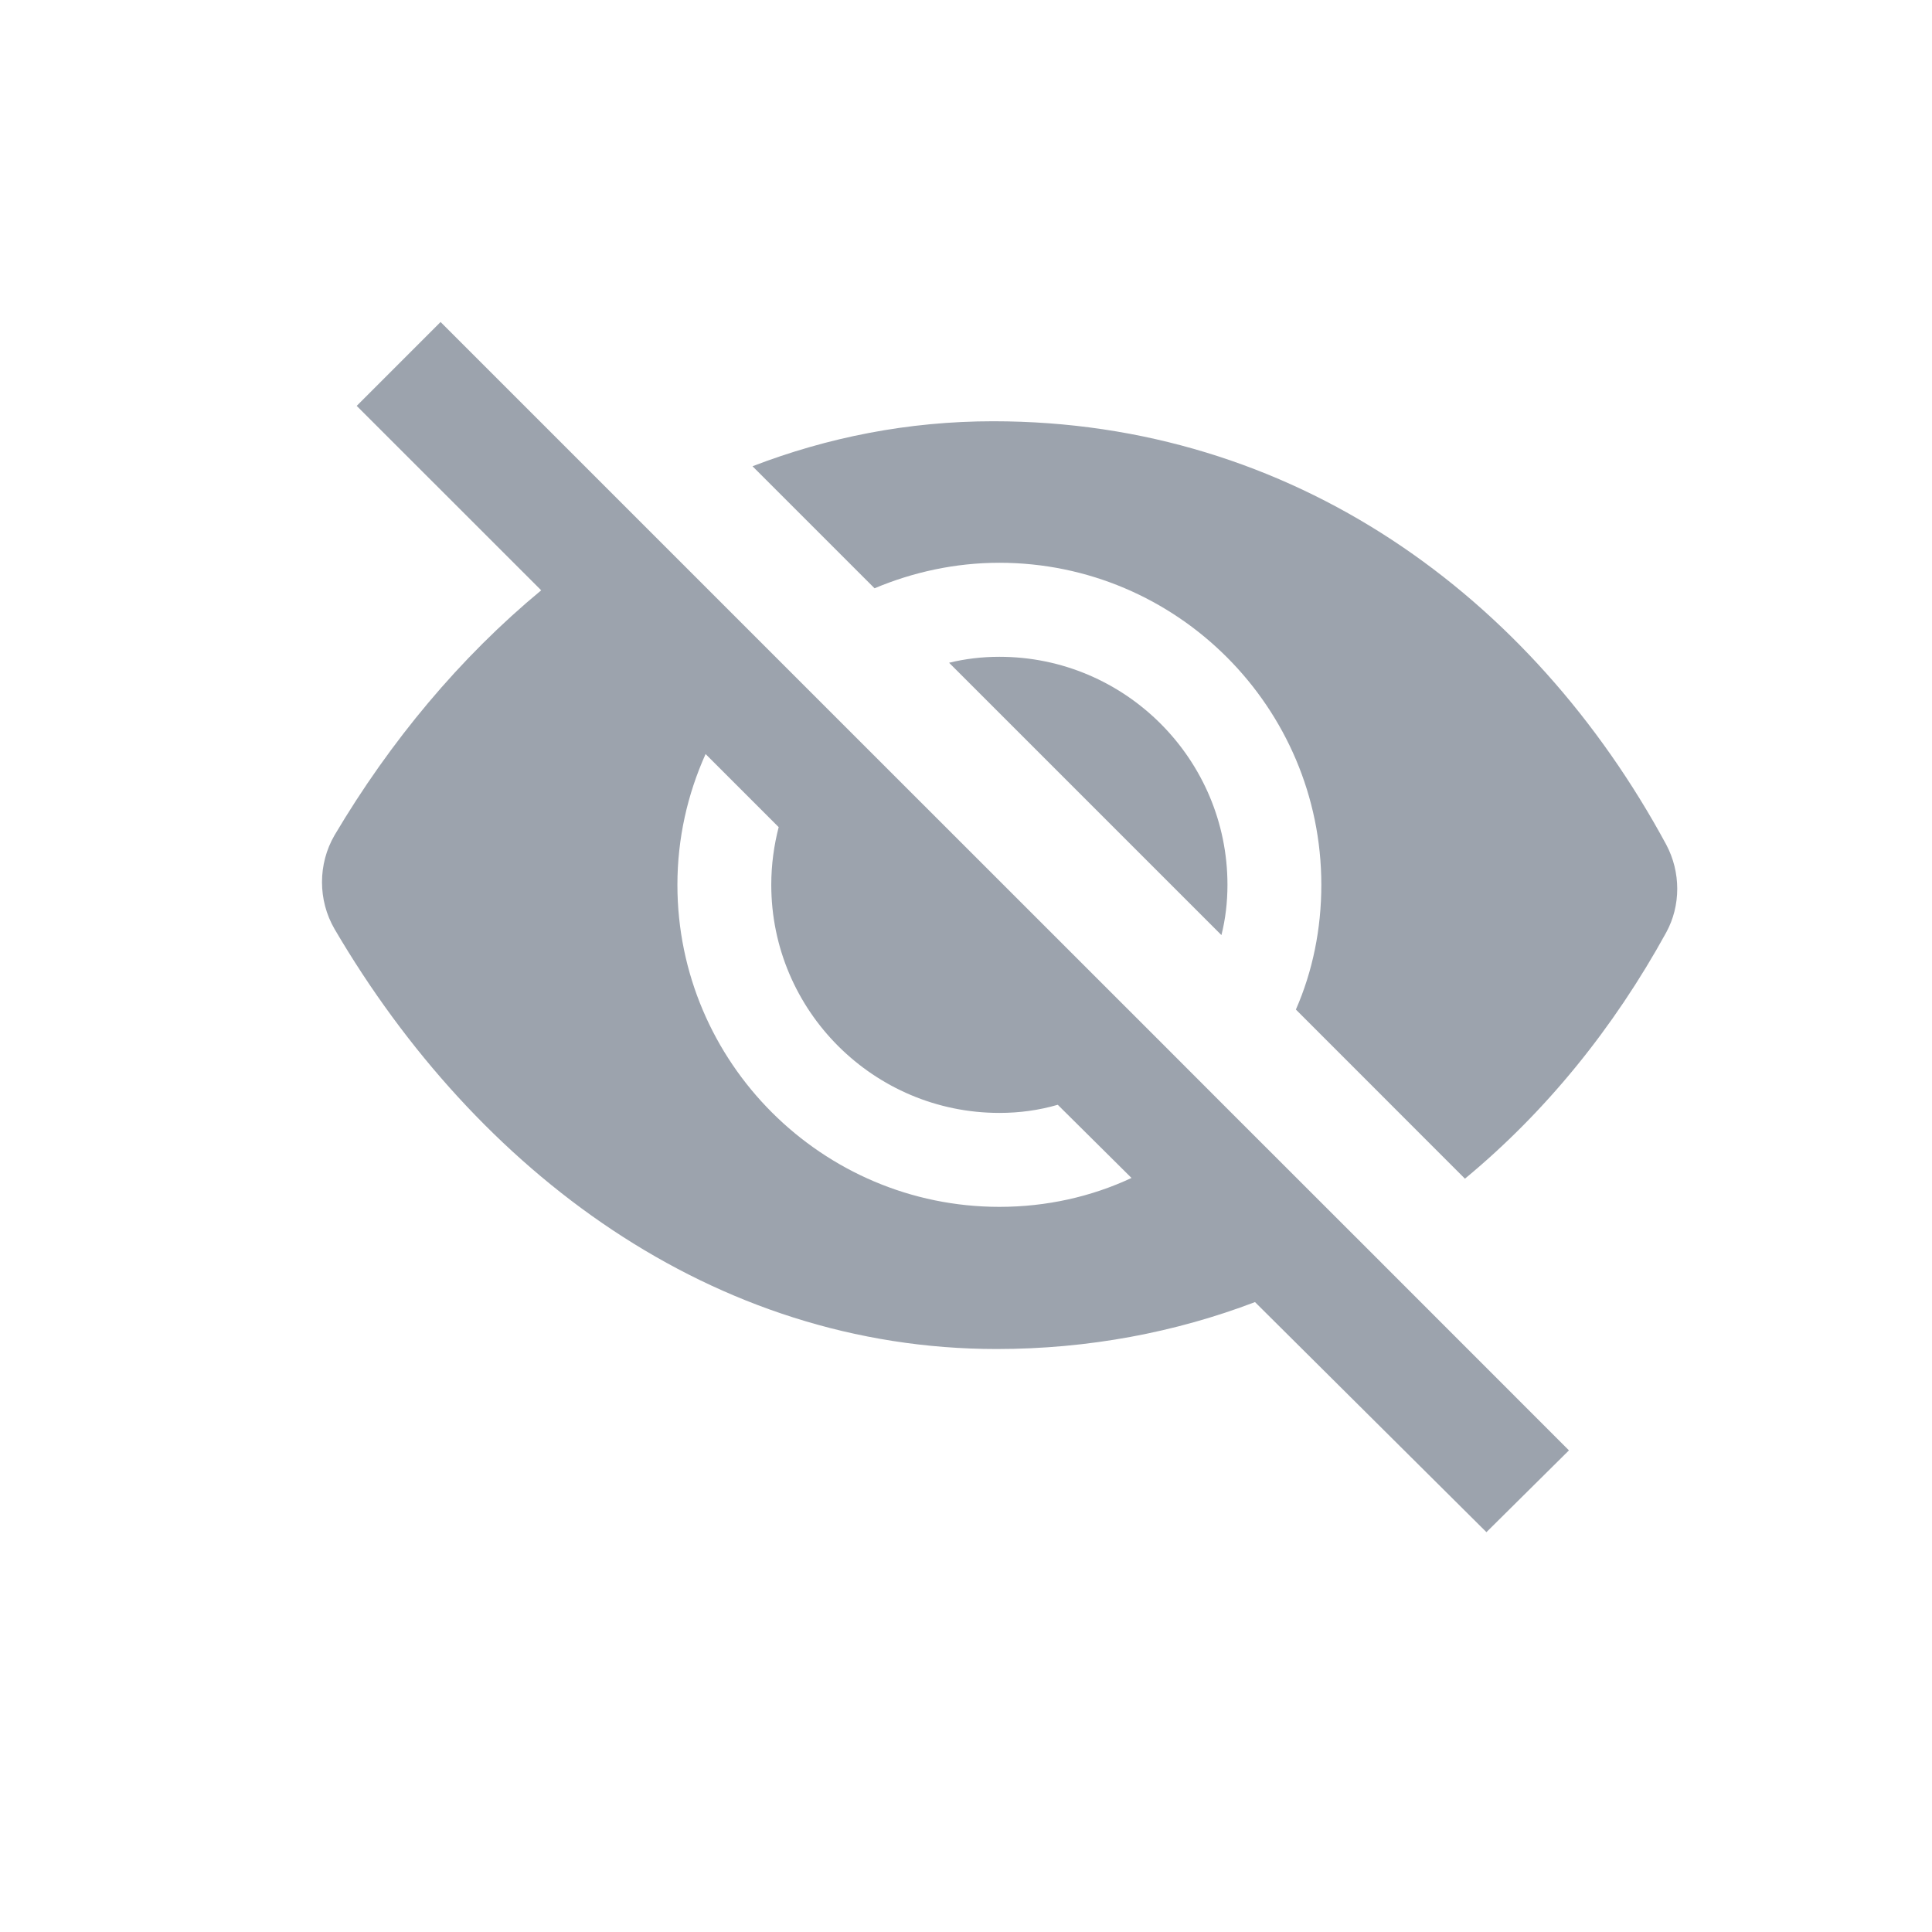 <svg width="24" height="24" viewBox="0 0 24 24" fill="none" xmlns="http://www.w3.org/2000/svg">
<path fill-rule="evenodd" clip-rule="evenodd" d="M20.698 11.584C20.048 12.767 19.206 13.809 18.198 14.642L16.098 12.541C16.306 12.066 16.414 11.541 16.414 10.991C16.414 8.791 14.623 6.991 12.414 6.991C11.864 6.991 11.339 7.108 10.864 7.308L9.348 5.792C10.281 5.433 11.281 5.233 12.339 5.233C16.064 5.233 19.031 7.408 20.698 10.491C20.881 10.834 20.881 11.25 20.698 11.584Z" fill="#9CA3AD"/>
<path fill-rule="evenodd" clip-rule="evenodd" d="M12.415 14.992C10.215 14.992 8.415 13.2 8.415 10.991C8.415 10.417 8.54 9.867 8.765 9.367L9.673 10.275C9.615 10.499 9.581 10.741 9.581 10.991C9.581 12.558 10.856 13.825 12.415 13.825C12.665 13.825 12.906 13.792 13.14 13.724L14.056 14.633C13.556 14.867 12.998 14.992 12.415 14.992ZM16.973 15.499L15.265 13.792L14.44 12.966L10.44 8.967L5.473 4L4.431 5.042L6.723 7.333C5.715 8.167 4.848 9.208 4.156 10.375C3.948 10.733 3.948 11.183 4.156 11.541C5.923 14.557 8.856 16.758 12.381 16.758C13.523 16.758 14.606 16.55 15.59 16.175L18.465 19.033L19.49 18.017L16.973 15.499Z" fill="#9CA3AD"/>
<path fill-rule="evenodd" clip-rule="evenodd" d="M15.248 10.991C15.248 11.209 15.223 11.417 15.173 11.616L11.79 8.233C11.99 8.184 12.198 8.159 12.415 8.159C13.981 8.159 15.248 9.434 15.248 10.991Z" fill="#9CA3AD"/>
</svg>
